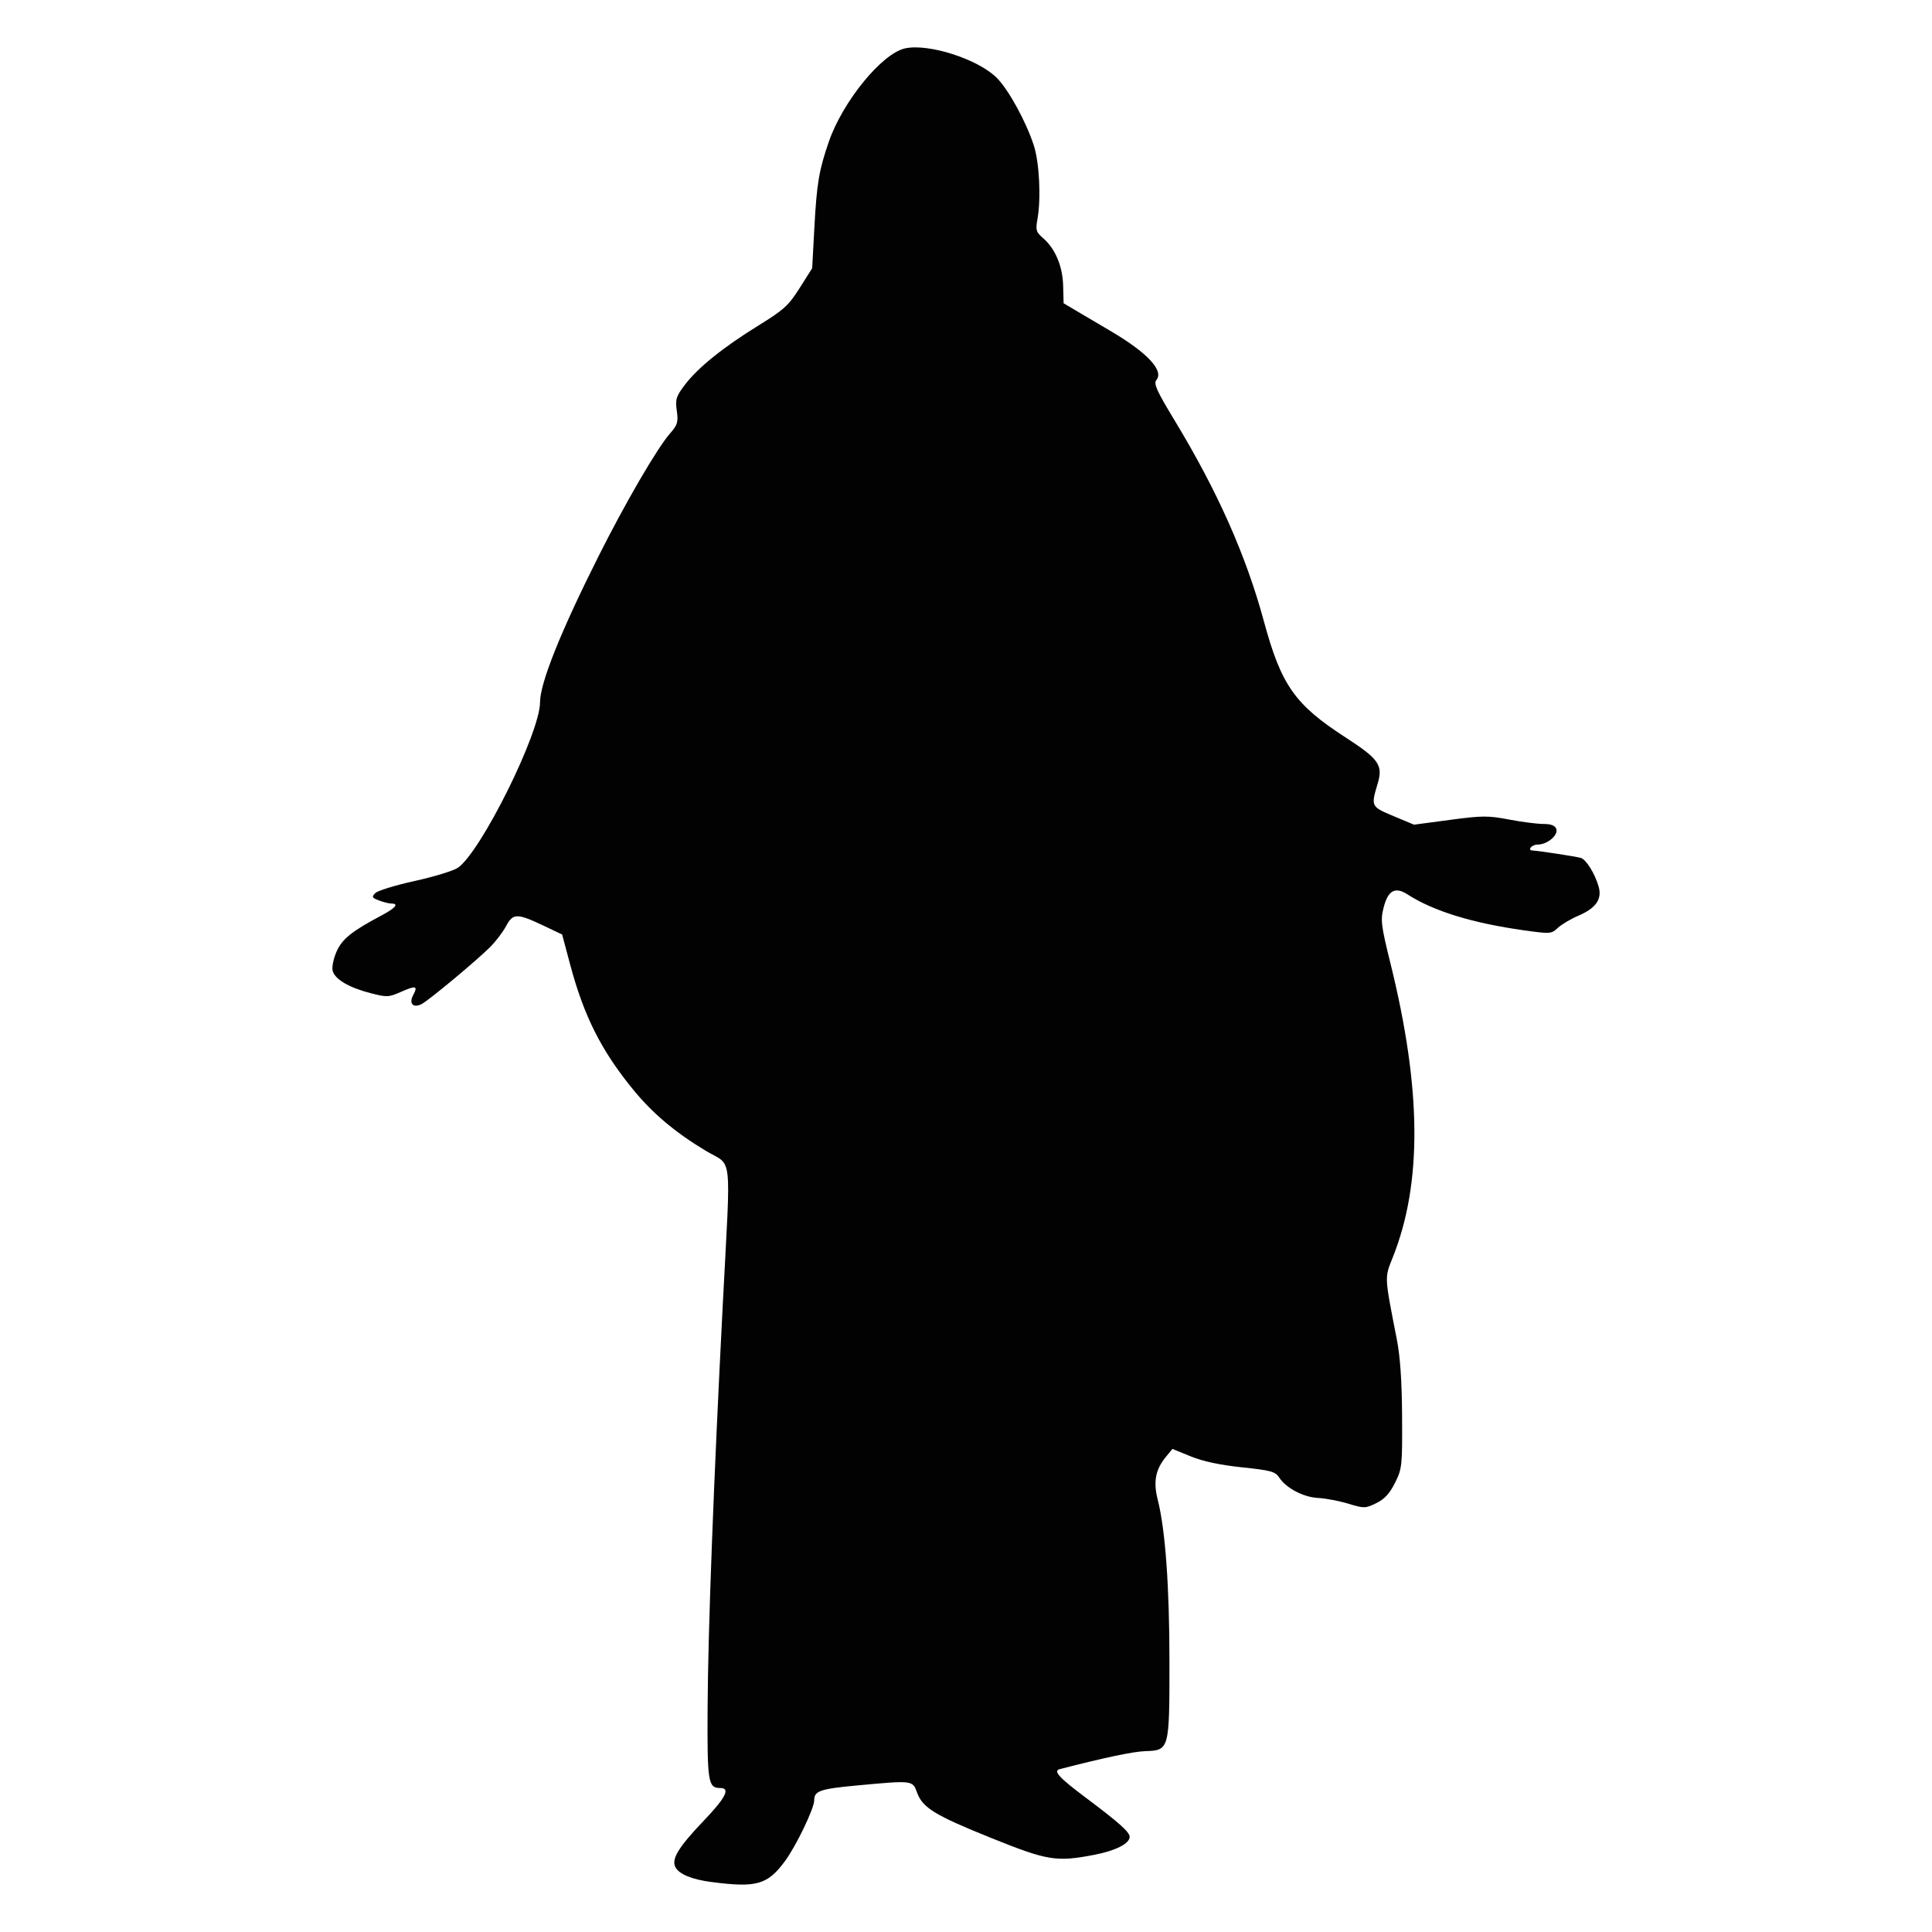 <?xml version="1.0" encoding="UTF-8" standalone="no"?>
<svg
   xmlns:dc="http://purl.org/dc/elements/1.1/"
   xmlns:cc="http://creativecommons.org/ns#"
   xmlns:rdf="http://www.w3.org/1999/02/22-rdf-syntax-ns#"
   xmlns:svg="http://www.w3.org/2000/svg"
   xmlns="http://www.w3.org/2000/svg"
   version="1.1"
   id="svg7631"
   viewBox="0 0 1000 1000"
   height="1000"
   width="1000">
  <defs
     id="defs7633" />
  <g
     transform="translate(0,-52.362)"
     id="layer1">
    <path
       style="fill:#020202"
       d="m 368.342,1026.509 c -10.173,-1.327 -16.789,-4.036 -18.735,-7.671 -2.233,-4.172 1.522,-10.335 14.706,-24.134 11.367,-11.897 13.866,-16.872 8.475,-16.872 -6.298,0 -6.749,-2.875 -6.539,-41.628 0.216,-39.893 3.122,-116.869 7.918,-209.759 4.115,-79.722 5.219,-69.965 -8.868,-78.435 -15.816,-9.51 -27.5,-19.35 -37.52,-31.598 -16.527,-20.201 -25.531,-38.053 -32.65,-64.733 l -4.167,-15.617 -8.973,-4.274 c -14.358,-6.84 -16.438,-6.852 -20.021,-0.121 -1.679,3.153 -5.455,8.105 -8.393,11.005 -7.469,7.373 -31.345,27.244 -35.243,29.33 -4.42,2.365 -6.843,-0.151 -4.45,-4.623 2.546,-4.757 1.407,-5.054 -6.306,-1.642 -6.422,2.841 -7.294,2.876 -15.877,0.65 -11.181,-2.9 -18.374,-7.162 -19.527,-11.57 -0.48,-1.836 0.428,-6.279 2.017,-9.872 2.925,-6.614 7.833,-10.555 23.47,-18.851 7.122,-3.778 8.961,-6.052 4.895,-6.052 -1.205,0 -4.07,-0.715 -6.368,-1.589 -3.689,-1.402 -3.914,-1.853 -1.921,-3.847 1.242,-1.242 10.459,-4.065 20.483,-6.273 10.024,-2.209 20.056,-5.29 22.293,-6.847 11.953,-8.322 42.475,-69.829 42.475,-85.594 0,-9.947 10.583,-36.373 30.309,-75.682 13.784,-27.467 30.372,-55.969 36.906,-63.41 3.978,-4.53 4.391,-5.899 3.576,-11.843 -0.823,-6.004 -0.368,-7.446 4.27,-13.526 6.761,-8.865 19.795,-19.351 38.116,-30.666 13.052,-8.061 15.497,-10.29 21.219,-19.341 l 6.467,-10.23 1.154,-21.364 c 1.216,-22.511 2.389,-29.435 7.474,-44.143 7.187,-20.786 27.424,-45.584 39.396,-48.273 12.098,-2.718 37.822,5.535 47.527,15.248 6.116,6.122 15.165,22.635 19.18,35.001 2.855,8.794 3.785,27.426 1.896,37.965 -1.044,5.822 -0.758,6.83 2.82,9.919 6.36,5.492 10.185,14.528 10.454,24.693 l 0.24,9.096 7.557,4.472 c 4.157,2.46 11.677,6.897 16.713,9.86 19.064,11.219 27.782,20.536 23.755,25.389 -1.54,1.855 0.145,5.587 9.498,21.027 22.171,36.603 36.918,69.794 46.152,103.874 8.956,33.056 16.024,43.12 42.151,60.021 17.375,11.239 19.598,14.424 16.732,23.975 -3.538,11.793 -3.472,11.929 8.167,16.802 l 10.643,4.455 18.582,-2.478 c 16.733,-2.231 19.773,-2.25 30.558,-0.187 6.587,1.26 14.573,2.292 17.747,2.292 3.962,4e-4 6.074,0.791 6.74,2.527 1.23,3.206 -4.613,8.155 -9.627,8.155 -3.152,0 -5.587,3.001 -2.501,3.082 2.654,0.073 22.702,3.149 24.849,3.816 2.782,0.865 7.283,8.113 9.21,14.831 1.872,6.528 -1.37,11.186 -10.504,15.093 -3.933,1.682 -8.706,4.515 -10.607,6.296 -3.349,3.136 -3.9,3.176 -17.549,1.26 -26.743,-3.754 -46.812,-9.936 -60.175,-18.537 -6.553,-4.218 -10.205,-2.178 -12.514,6.992 -1.583,6.289 -1.221,9.17 3.604,28.662 16.11,65.08 16.497,113.729 1.212,152.12 -4.335,10.888 -4.419,9.197 2.126,42.748 1.714,8.784 2.578,21.59 2.677,39.675 0.14,25.582 -0.012,27.025 -3.668,34.334 -2.777,5.554 -5.417,8.412 -9.703,10.505 -5.645,2.756 -6.244,2.768 -14.497,0.268 -4.735,-1.433 -11.743,-2.764 -15.575,-2.958 -7.649,-0.387 -16.558,-5.065 -20.182,-10.596 -2.013,-3.073 -4.306,-3.699 -19.255,-5.262 -11.282,-1.179 -20.158,-3.073 -26.484,-5.651 l -9.515,-3.877 -3.446,4.207 c -5.327,6.503 -6.515,12.827 -4.152,22.096 3.933,15.426 6.059,44.753 6.065,83.672 0.01,45.928 -0.024,46.025 -12.55,46.467 -6.272,0.217 -20.79,3.275 -44.26,9.31 -3.499,0.906 -0.361,4.38 12.926,14.333 17.773,13.315 23.291,18.225 23.291,20.724 0,3.439 -7.251,7.147 -18.067,9.241 -19.878,3.85 -24.33,3.13 -53.575,-8.653 -29.305,-11.808 -35.562,-15.651 -38.438,-23.605 -2.268,-6.271 -2.245,-6.269 -30.834,-3.615 -19.393,1.799 -22.367,2.826 -22.367,7.721 0,4.18 -9.35,23.636 -15.104,31.428 -9.073,12.286 -14.697,13.895 -37.987,10.857 z"
       id="path3834" />
  </g>
</svg>
